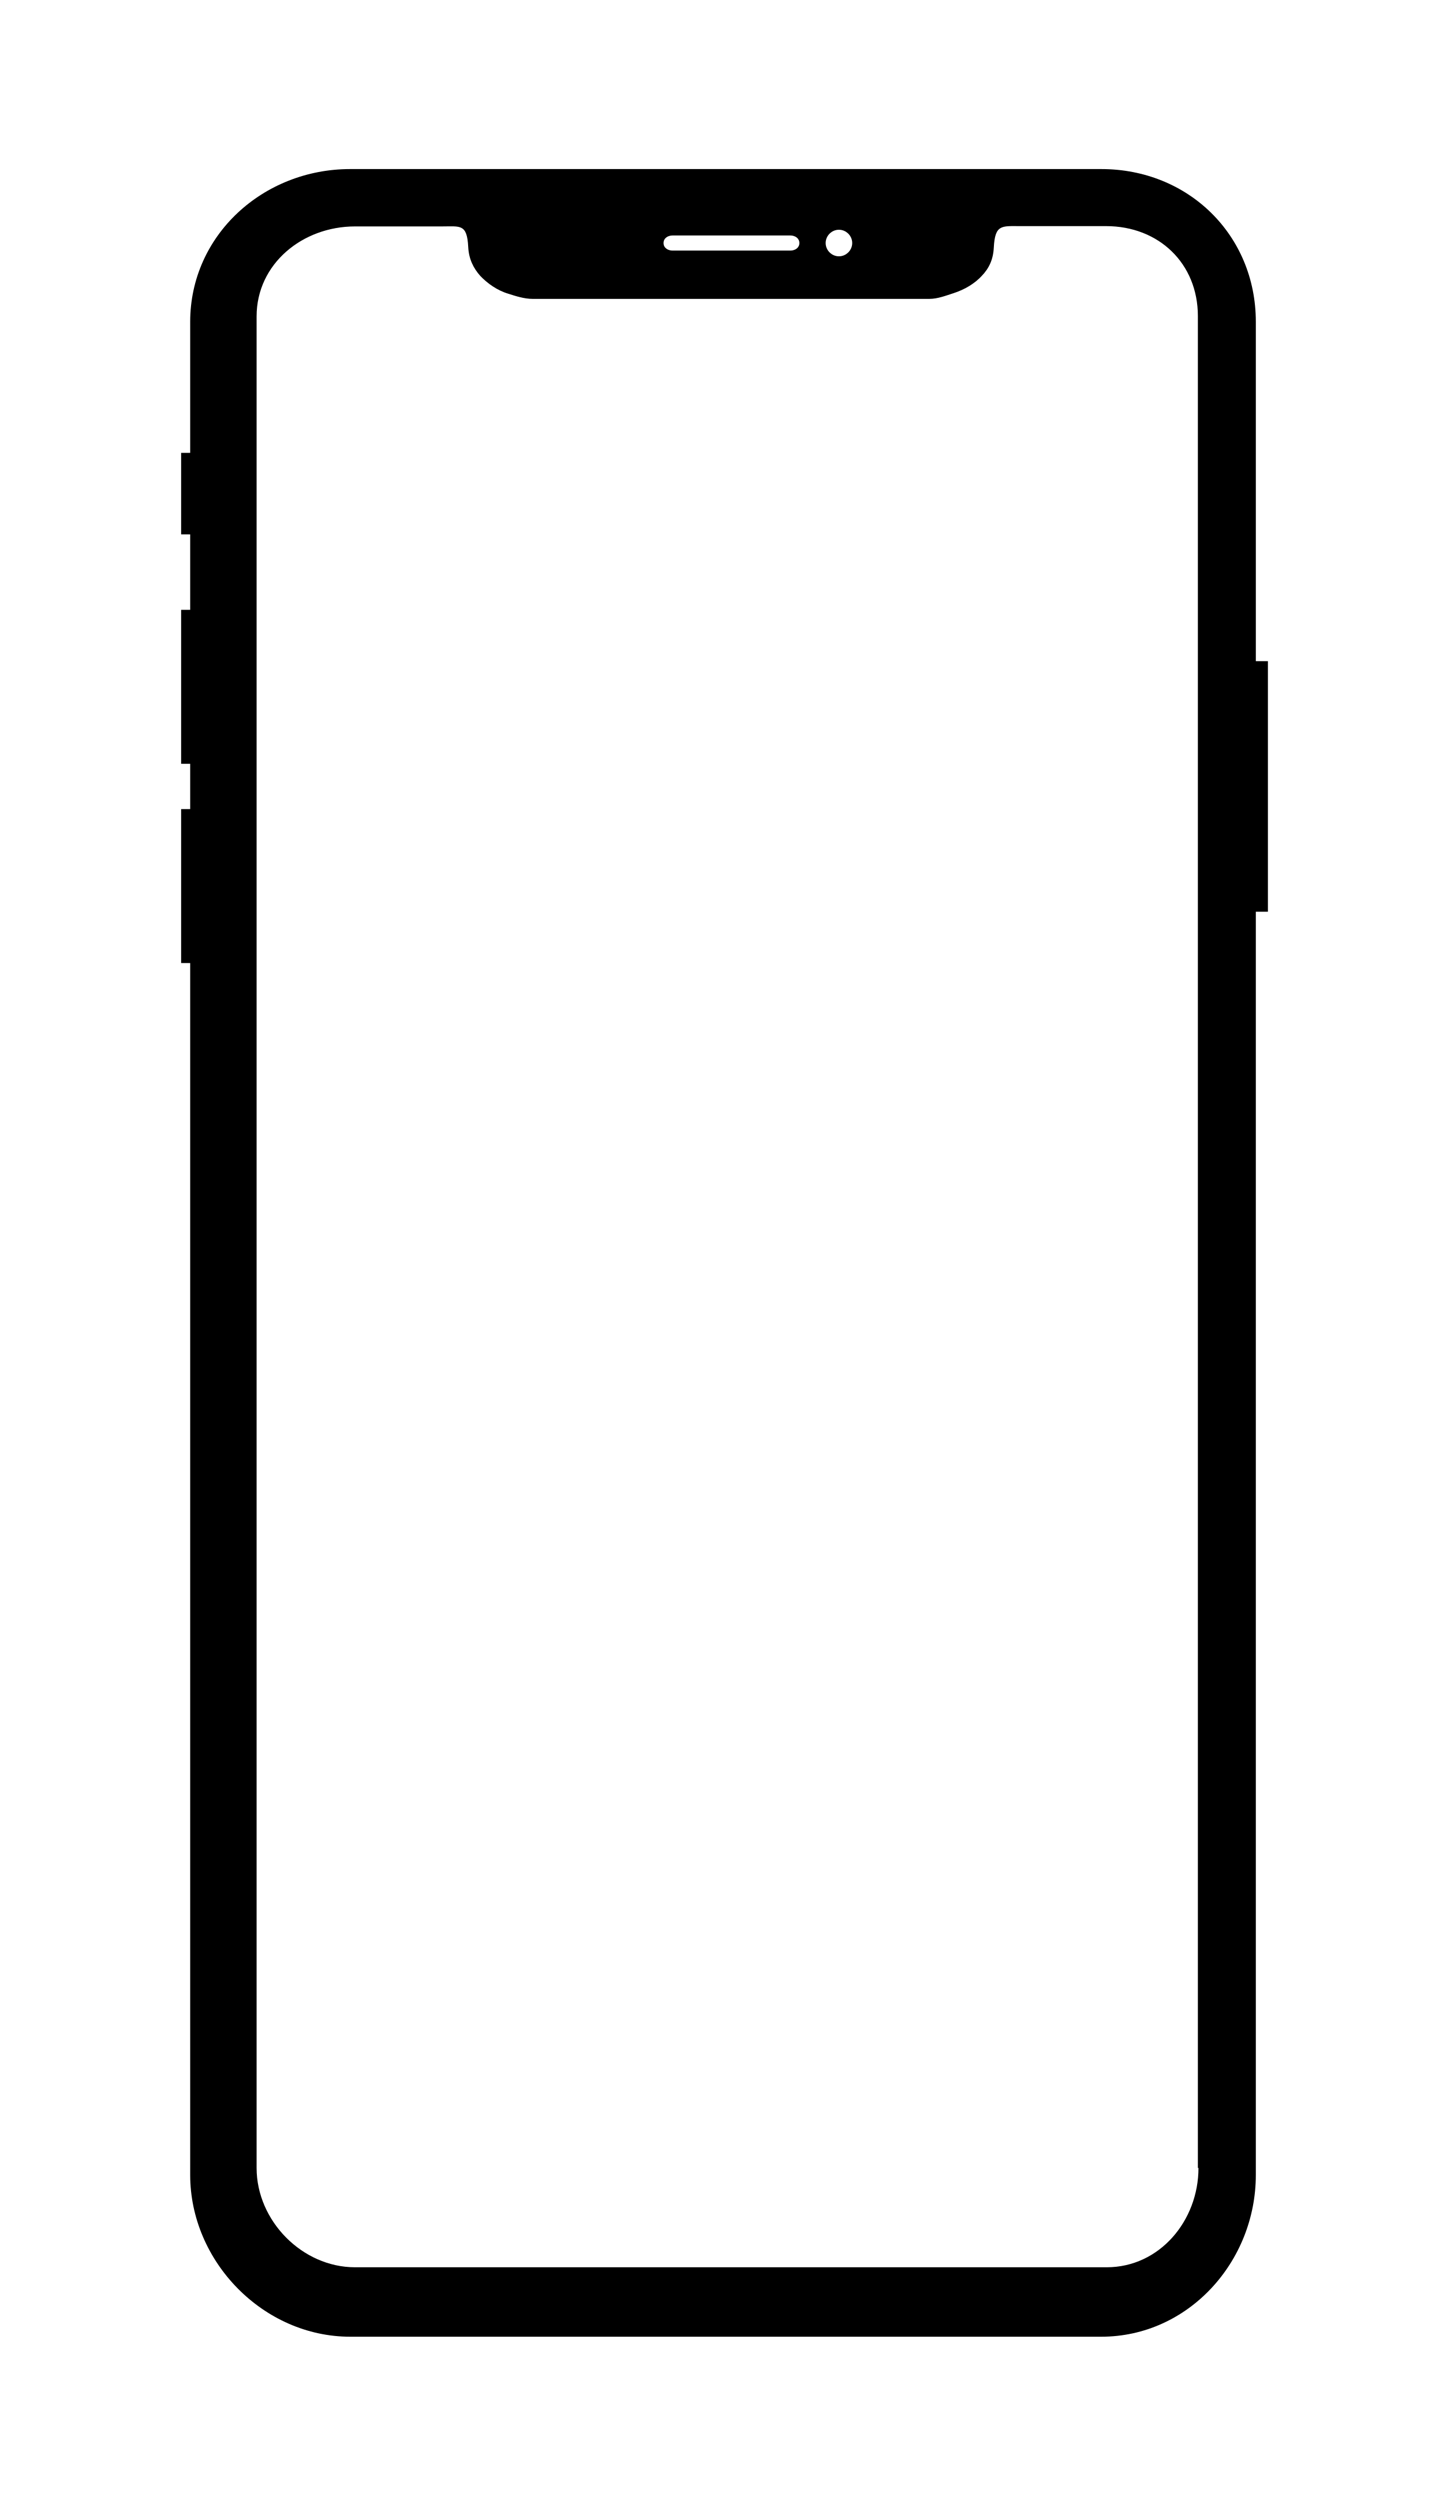 <?xml version="1.0" encoding="UTF-8" standalone="no"?>
<svg
   xmlns:dc="http://purl.org/dc/elements/1.1/"
   xmlns:cc="http://creativecommons.org/ns#"
   xmlns:rdf="http://www.w3.org/1999/02/22-rdf-syntax-ns#"
   xmlns:svg="http://www.w3.org/2000/svg"
   xmlns="http://www.w3.org/2000/svg"
   xmlns:sodipodi="http://sodipodi.sourceforge.net/DTD/sodipodi-0.dtd"
   xmlns:inkscape="http://www.inkscape.org/namespaces/inkscape"
   inkscape:version="1.0beta2 (2b71d25, 2019-12-03)"
   sodipodi:docname="device-frame.svg"
   xml:space="preserve"
   style="enable-background:new 0 0 478 828;"
   viewBox="0 0 478 828"
   y="0px"
   x="0px"
   id="Layer_1"
   version="1.1"><defs
   id="defs20" /><sodipodi:namedview
   inkscape:current-layer="XMLID_52_"
   inkscape:window-maximized="0"
   inkscape:window-y="23"
   inkscape:window-x="0"
   inkscape:cy="75.229036"
   inkscape:cx="255.22482"
   inkscape:zoom="5.9053844"
   showgrid="false"
   id="namedview18"
   inkscape:window-height="855"
   inkscape:window-width="1440"
   inkscape:pageshadow="2"
   inkscape:pageopacity="0"
   guidetolerance="10"
   gridtolerance="10"
   objecttolerance="10"
   borderopacity="1"
   inkscape:document-rotation="0"
   bordercolor="#666666"
   pagecolor="#ffffff" />
<style
   id="style10"
   type="text/css">
	.st0{fill:none;}
	.st1{fill:#F2F2F2;}
</style>
<g
   id="XMLID_52_">
	<path
   inkscape:connector-curvature="0"
   d="m 366.6,75 h -28.5 c -6.1,0 -8.3,-0.8 -8.7,6.9 -0.2,4 -1.7,7 -4,9.5 -2.4,2.5 -5.6,4.7 -9.3,5.8 -2.5,0.8 -5.3,1.7 -8,1.7 h -5.4 -120.8 -5.4 c -2.7,0 -5.5,-1 -8,-1.8 -3.7,-1.2 -7,-3.3 -9.3,-5.8 -2.4,-2.6 -3.8,-5.5 -4,-9.5 -0.4,-7.7 -2.6,-7 -8.7,-7 H 117.7 C 100.2,75 85,87.4 85,104.8 v 613.3 c 0,17.5 15.2,32.9 32.6,32.9 h 249 c 17.5,0 30.4,-15.4 30.4,-32.9 V 104.8 C 397,87.4 384.1,75 366.6,75 Z"
   class="st0"
   id="XMLID_158_" />
	<path
   sodipodi:nodetypes="cssssccccccccccccssssccccsssssssssssscsssssscccsccscccssscc"
   inkscape:connector-curvature="0"
   d="M 416,219 V 106.6 C 416,77.8 393.6,56 364.8,56 H 116 C 87.2,56 63,77.9 63,106.6 V 150 h -3 v 27 h 3 v 25 h -3 v 51 h 3 v 15 h -3 v 51 h 3 v 401.4 c 0,28.8 24.3,53.6 53,53.6 h 248.8 c 28.8,0 51.2,-24.8 51.2,-53.6 V 302 h 4 V 219 Z M 282.3,80.5 c 0,2.4 -2,4.4 -4.4,4.4 -2.4,0 -4.4,-2 -4.4,-4.4 0,-2.4 2,-4.4 4.4,-4.4 2.4,0 4.4,2 4.4,4.4 z M 222.8,78 h 39 c 1.7,0 3,1 3,2.5 0,1.5 -1.3,2.5 -3,2.5 h -39 c -1.7,0 -3,-1 -3,-2.5 0,-1.5 1.3,-2.5 3,-2.5 z M 397,718.1 c 0,17.5 -12.9,32.9 -30.4,32.9 h -249 C 100.1,751 85,735.6 85,718.1 V 104.8 C 85,87.4 100.2,75 117.6,75 h 28.8 c 6.1,0 8.3,-0.9 8.7,6.8 0.2,4 1.7,7 4,9.6 2.4,2.5 5.6,4.8 9.3,5.9 2.5,0.8 5.3,1.7 8,1.7 h 5.4 120.7 5.4 c 2.7,0 5.5,-1.1 8,-1.9 3.7,-1.2 7,-3.2 9.3,-5.7 2.4,-2.5 3.8,-5.4 4,-9.4 0.4,-7.7 2.6,-7.1 8.7,-7.1 h 28.5 c 17.5,0 30.4,12.4 30.4,29.8 v 613.4 z"
   id="XMLID_156_" />
	
	
</g>
</svg>
